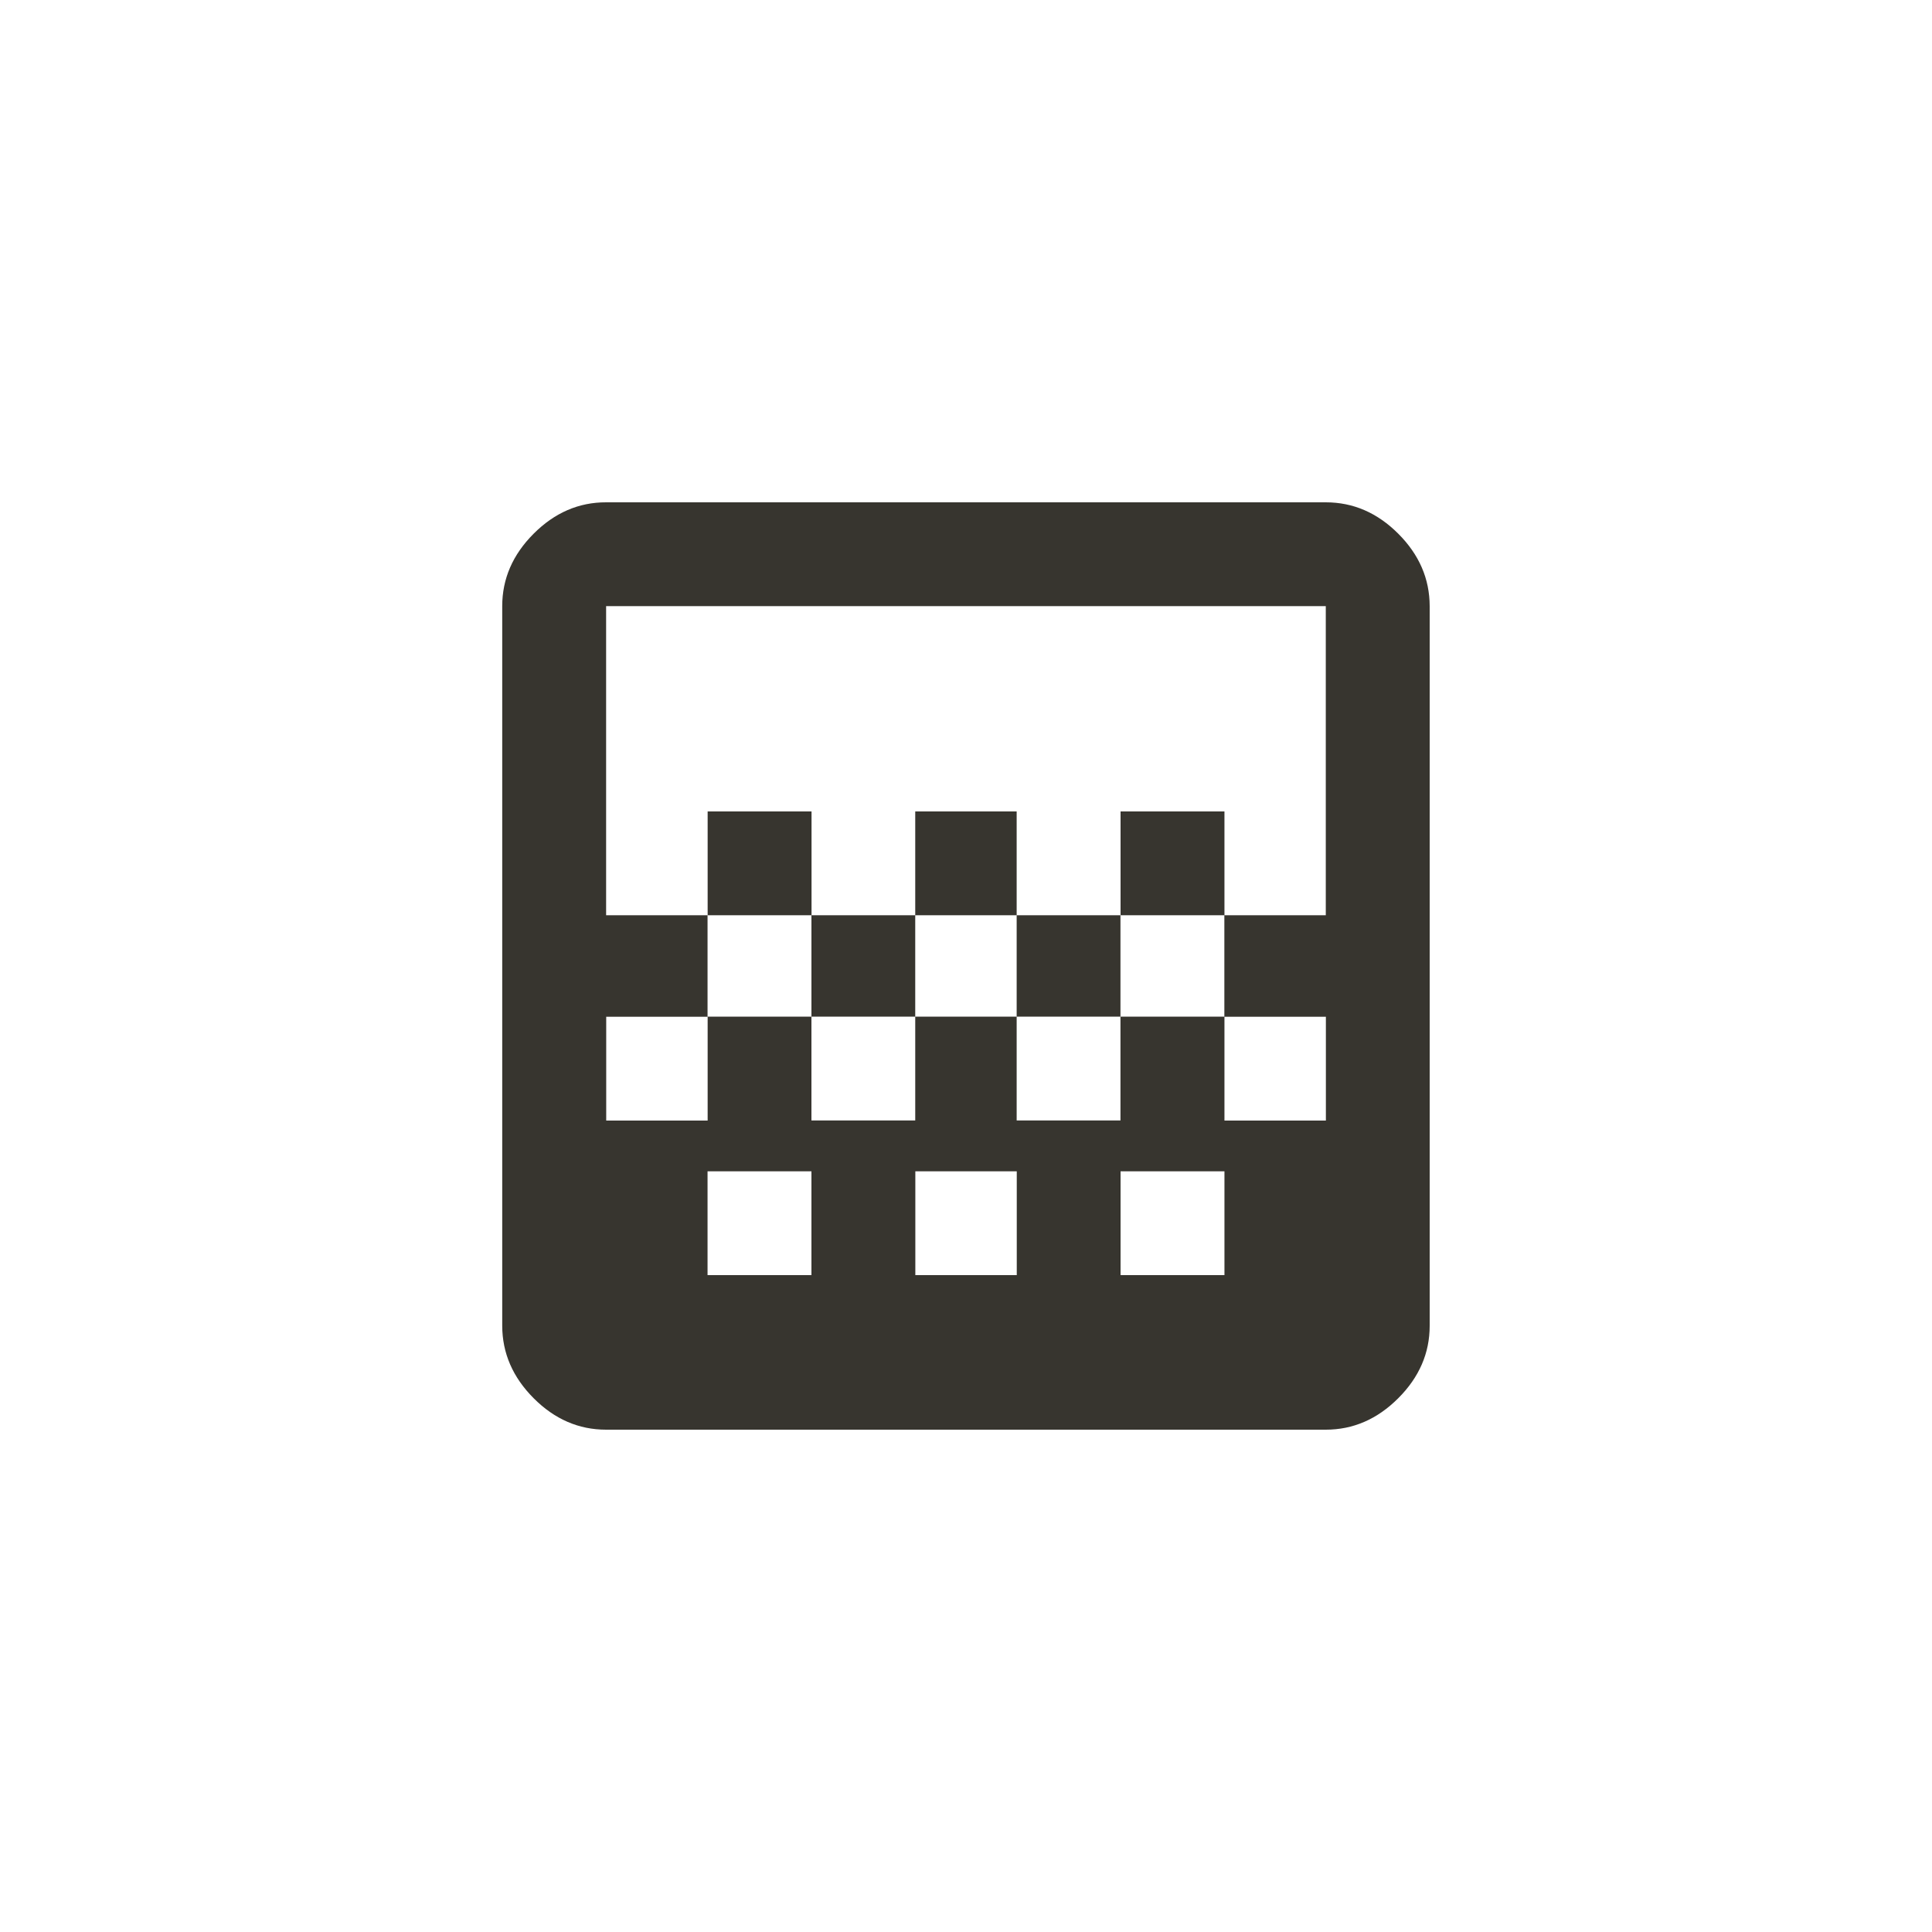 <!-- Generated by IcoMoon.io -->
<svg version="1.1" xmlns="http://www.w3.org/2000/svg" width="40" height="40" viewBox="0 0 40 40">
<title>mt-gradient</title>
<path fill="#37352f" d="M27.449 18.949v-6.4h-14.9v6.4h2.1v2.1h2.151v2.149h2.149v-2.149h2.1v2.149h2.149v-2.149h2.151v-2.1h2.1zM25.351 26.4v-2.149h-2.151v2.149h2.151zM21.051 26.4v-2.149h-2.1v2.149h2.1zM16.8 26.4v-2.149h-2.151v2.149h2.151zM27.449 10.4q0.851 0 1.5 0.649t0.651 1.5v14.9q0 0.849-0.651 1.5t-1.5 0.651h-14.9q-0.851 0-1.5-0.651t-0.651-1.5v-14.9q0-0.849 0.651-1.5t1.5-0.649h14.9zM14.651 16.8h2.151v2.149h-2.151v-2.149zM23.2 16.8h2.151v2.149h-2.151v-2.149zM18.949 16.8h2.1v2.149h2.149v2.1h-2.149v-2.1h-2.1v2.1h-2.149v-2.1h2.149v-2.149zM25.351 21.051v2.149h2.1v-2.149h-2.1zM14.651 21.051h-2.1v2.149h2.1v-2.149z"></path>
</svg>
